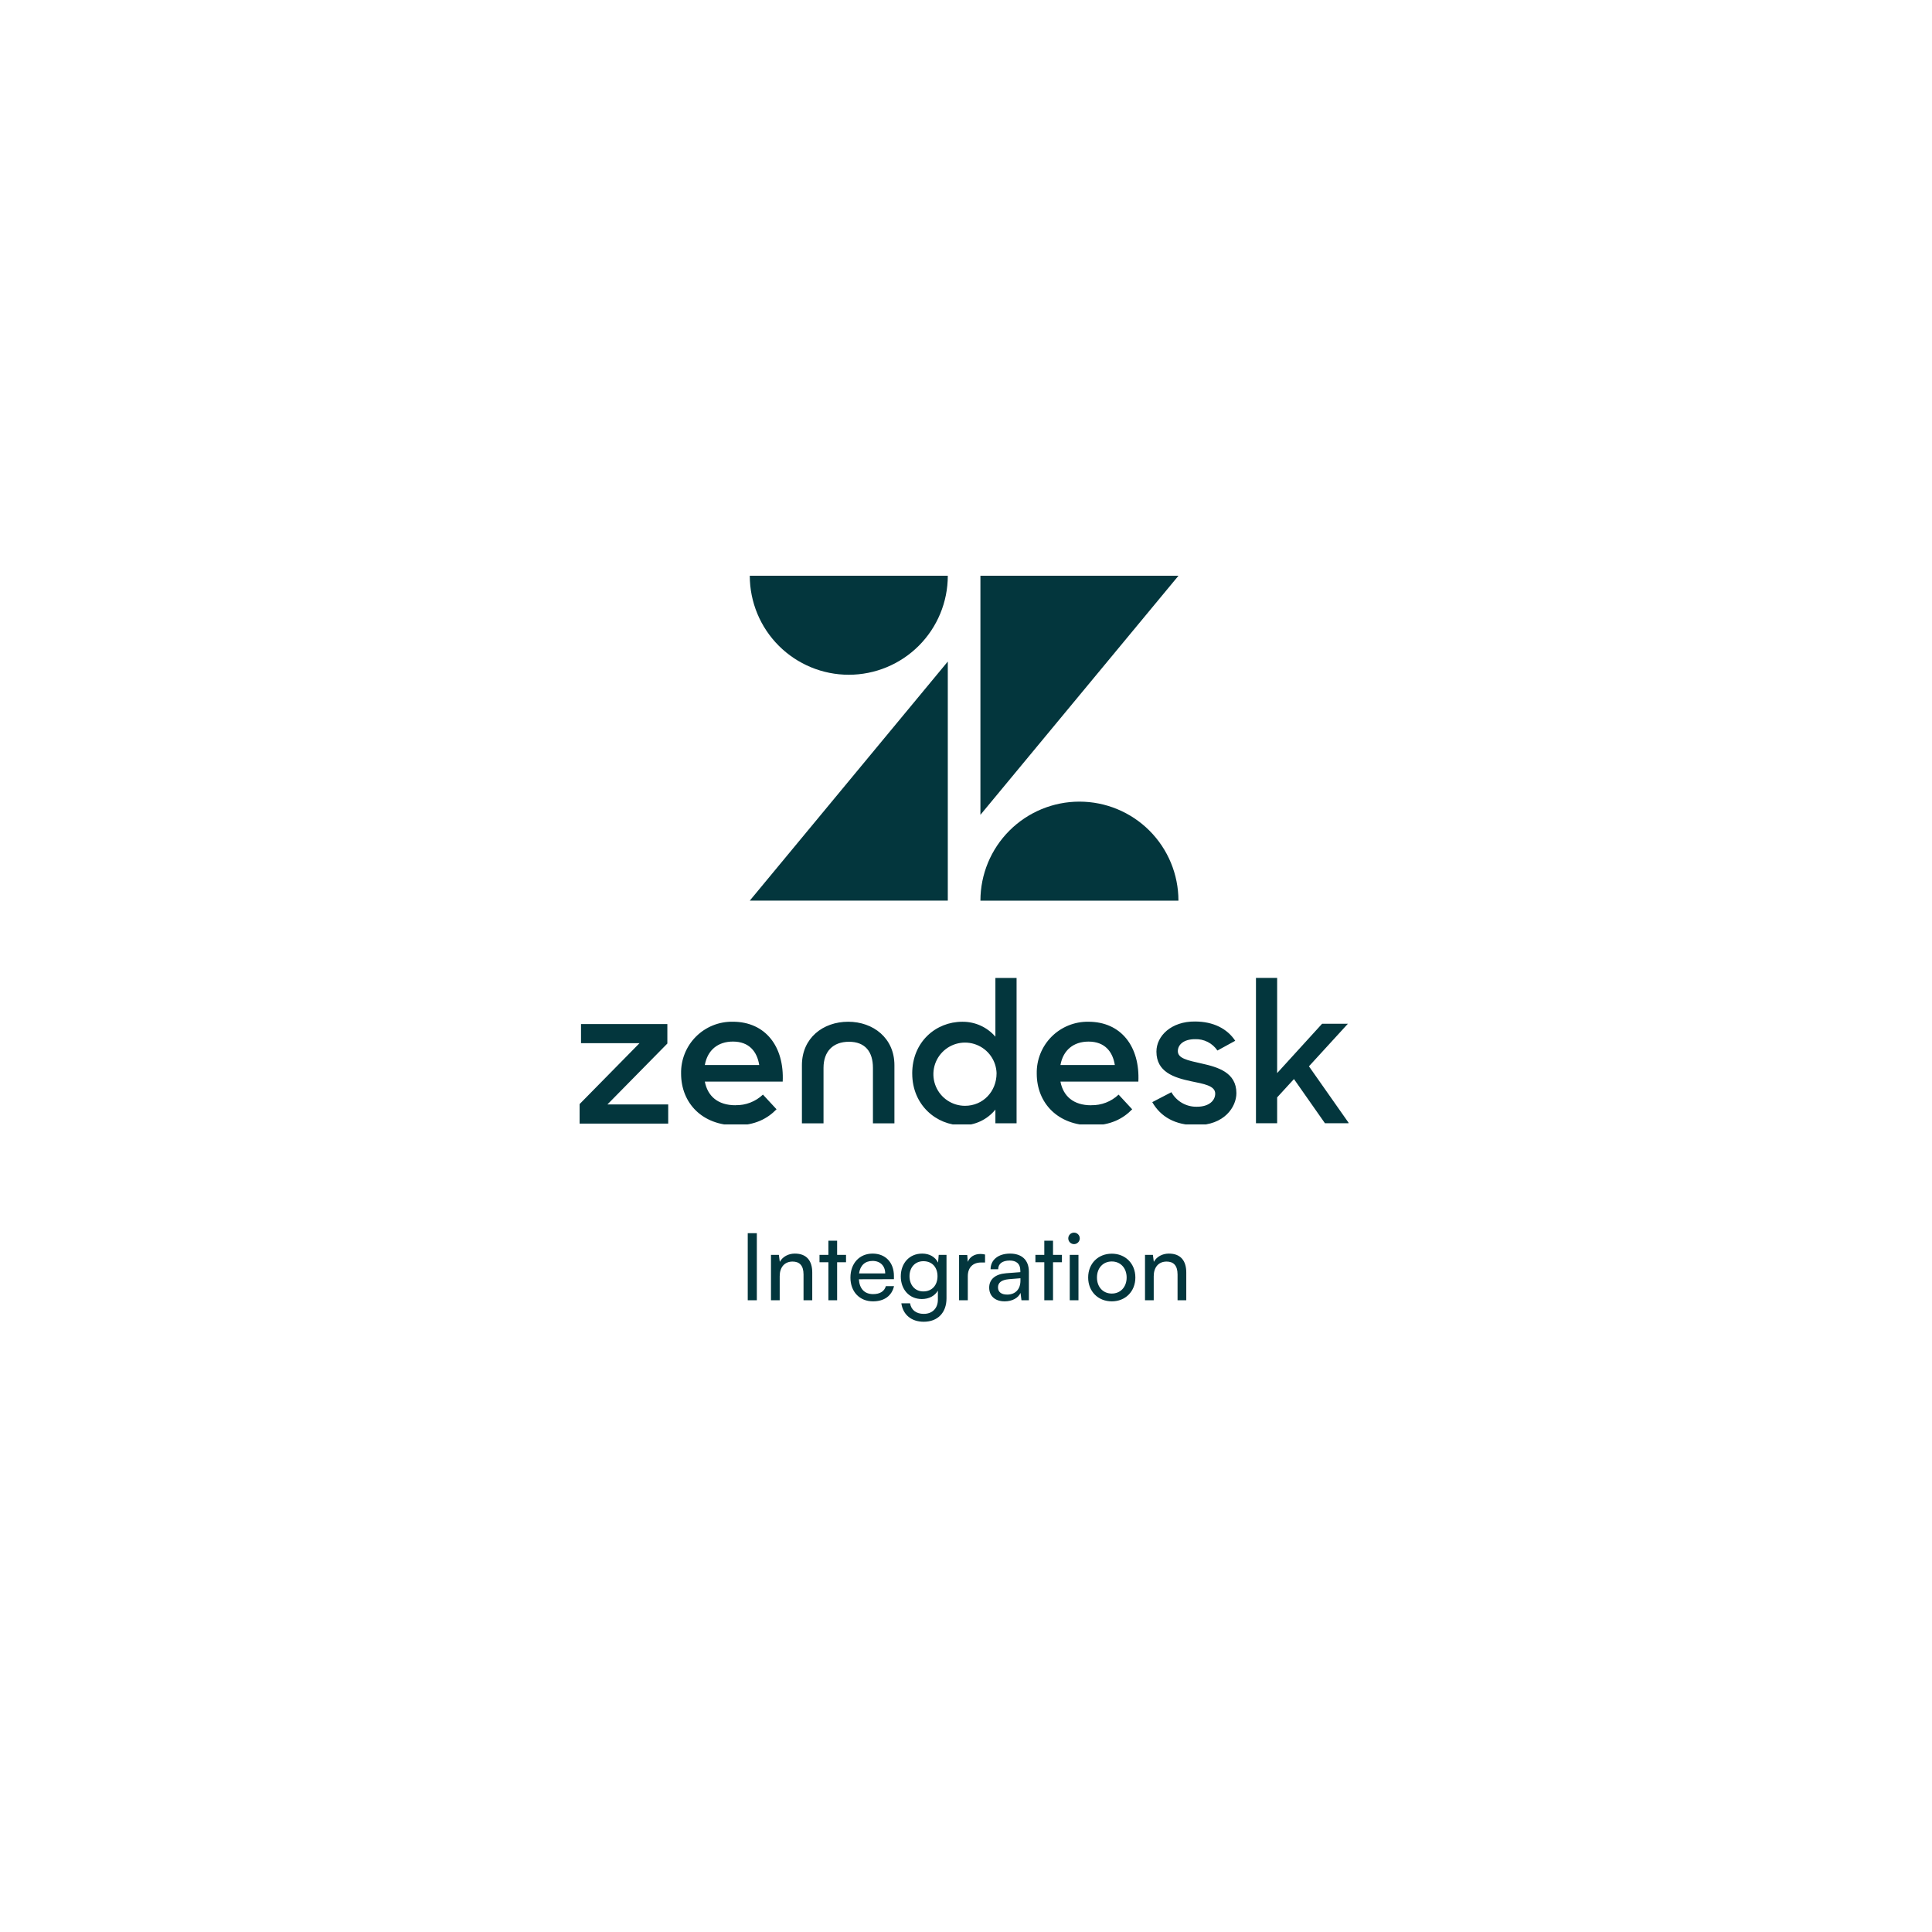 <svg width="500" height="500" viewBox="0 0 500 500" fill="none" xmlns="http://www.w3.org/2000/svg">
<g clip-path="url(#clip0_515_24018)">
<path d="M195.868 319.148H193.516V336.5H195.868V319.148ZM201.786 336.5V330.284C201.786 328.004 203.01 326.492 205.122 326.492C206.85 326.492 207.954 327.452 207.954 329.828V336.5H210.21V329.324C210.21 326.324 208.794 324.428 205.698 324.428C204.042 324.428 202.554 325.22 201.81 326.564L201.57 324.764H199.53V336.5H201.786ZM216.647 336.5V326.66H218.951V324.764H216.647V321.092H214.391V324.764H212.087V326.66H214.391V336.5H216.647ZM225.923 336.788C228.827 336.788 230.795 335.372 231.371 332.852H229.259C228.875 334.196 227.723 334.916 225.971 334.916C223.739 334.916 222.443 333.548 222.275 331.076L231.347 331.052V330.212C231.347 326.732 229.163 324.428 225.827 324.428C222.419 324.428 220.091 326.972 220.091 330.644C220.091 334.292 222.467 336.788 225.923 336.788ZM225.827 326.324C227.819 326.324 229.091 327.62 229.091 329.564H222.323C222.611 327.5 223.859 326.324 225.827 326.324ZM233.122 330.332C233.122 333.62 235.234 336.188 238.57 336.188C240.418 336.188 241.954 335.372 242.722 334.004V336.356C242.722 338.588 241.282 340.028 239.074 340.028C237.106 340.028 235.81 339.02 235.522 337.292H233.266C233.698 340.268 235.882 342.068 239.074 342.068C242.674 342.068 244.954 339.716 244.954 336.02V324.764H242.938L242.77 326.756C242.026 325.292 240.562 324.428 238.666 324.428C235.258 324.428 233.122 327.02 233.122 330.332ZM235.378 330.284C235.378 328.124 236.722 326.396 238.978 326.396C241.282 326.396 242.626 328.028 242.626 330.284C242.626 332.588 241.234 334.22 238.954 334.22C236.746 334.22 235.378 332.492 235.378 330.284ZM254.93 324.668C254.474 324.572 254.138 324.524 253.73 324.524C252.122 324.524 250.946 325.34 250.466 326.564L250.322 324.788H248.21V336.5H250.466V330.284C250.466 328.028 251.786 326.732 253.922 326.732H254.93V324.668ZM260.009 336.788C261.905 336.788 263.513 335.948 264.113 334.604L264.353 336.5H266.273V329.132C266.273 325.964 264.305 324.428 261.401 324.428C258.377 324.428 256.361 326.036 256.361 328.484H258.329C258.329 327.068 259.409 326.228 261.305 326.228C262.889 326.228 264.065 326.924 264.065 328.892V329.228L260.369 329.516C257.609 329.732 256.001 331.076 256.001 333.236C256.001 335.372 257.489 336.788 260.009 336.788ZM260.657 335.036C259.193 335.036 258.281 334.412 258.281 333.164C258.281 332.012 259.097 331.244 261.089 331.052L264.089 330.812V331.436C264.089 333.644 262.793 335.036 260.657 335.036ZM272.522 336.5V326.66H274.826V324.764H272.522V321.092H270.266V324.764H267.962V326.66H270.266V336.5H272.522ZM277.955 321.98C278.771 321.98 279.443 321.308 279.443 320.492C279.443 319.652 278.771 319.004 277.955 319.004C277.139 319.004 276.467 319.652 276.467 320.492C276.467 321.308 277.139 321.98 277.955 321.98ZM276.851 336.5H279.107V324.764H276.851V336.5ZM281.614 330.62C281.614 334.244 284.206 336.788 287.734 336.788C291.238 336.788 293.83 334.244 293.83 330.62C293.83 326.996 291.238 324.452 287.734 324.452C284.206 324.452 281.614 326.996 281.614 330.62ZM283.894 330.62C283.894 328.172 285.454 326.468 287.734 326.468C289.99 326.468 291.574 328.172 291.574 330.62C291.574 333.068 289.99 334.772 287.734 334.772C285.454 334.772 283.894 333.068 283.894 330.62ZM298.583 336.5V330.284C298.583 328.004 299.807 326.492 301.919 326.492C303.647 326.492 304.751 327.452 304.751 329.828V336.5H307.007V329.324C307.007 326.324 305.591 324.428 302.495 324.428C300.839 324.428 299.351 325.22 298.607 326.564L298.367 324.764H296.327V336.5H298.583Z" fill="#03363D"/>
<g clip-path="url(#clip1_515_24018)">
<path d="M245.29 171.205V233.082H194.043L245.29 171.205ZM245.29 149C245.29 155.796 242.59 162.314 237.785 167.12C232.98 171.926 226.462 174.626 219.666 174.626C212.871 174.626 206.353 171.926 201.548 167.12C196.743 162.314 194.043 155.796 194.043 149H245.29ZM253.732 233.087C253.732 226.291 256.432 219.773 261.237 214.967C266.042 210.161 272.56 207.461 279.355 207.461C286.151 207.461 292.669 210.161 297.474 214.967C302.279 219.773 304.979 226.291 304.979 233.087H253.732V233.087ZM253.732 210.882V149H304.99L253.732 210.877V210.882ZM282.393 286.027C285.028 286.086 287.58 285.101 289.492 283.286L293.011 287.085C290.687 289.476 287.463 291.252 282.453 291.252C273.862 291.252 268.309 285.55 268.309 277.842C268.274 276.075 268.596 274.319 269.254 272.679C269.912 271.04 270.894 269.549 272.141 268.297C273.388 267.045 274.874 266.057 276.511 265.392C278.148 264.727 279.902 264.398 281.669 264.426C290.199 264.426 295.034 270.917 294.607 279.92H274.444C275.156 283.659 277.788 286.044 282.376 286.044L282.393 286.027ZM288.516 275.627C287.968 272.134 285.885 269.563 281.718 269.563C277.842 269.563 275.14 271.756 274.444 275.627H288.522H288.516ZM150 285.737L165.514 269.969H150.367V265.023H172.712V270.067L157.198 285.83H172.932V290.781H150V285.737V285.737ZM190.348 286.022C192.984 286.081 195.536 285.095 197.448 283.28L200.967 287.08C198.643 289.47 195.419 291.247 190.409 291.247C181.818 291.247 176.265 285.545 176.265 277.836C176.23 276.069 176.551 274.314 177.21 272.674C177.868 271.034 178.85 269.544 180.097 268.292C181.344 267.04 182.83 266.052 184.467 265.386C186.104 264.721 187.858 264.393 189.625 264.42C198.155 264.42 202.99 270.912 202.562 279.914H182.41C183.123 283.653 185.754 286.038 190.343 286.038L190.348 286.022ZM196.483 275.621C195.934 272.129 193.851 269.557 189.685 269.557C185.809 269.557 183.106 271.75 182.41 275.621H196.488H196.483ZM236.08 277.831C236.08 269.607 242.236 264.431 249.018 264.431C250.645 264.41 252.257 264.744 253.741 265.412C255.225 266.08 256.545 267.064 257.608 268.296V253.099H263.09V290.709H257.608V287.162C256.565 288.445 255.247 289.477 253.752 290.181C252.256 290.885 250.621 291.244 248.968 291.23C242.39 291.23 236.085 286.022 236.085 277.836L236.08 277.831ZM257.915 277.781C257.872 276.173 257.356 274.614 256.431 273.298C255.506 271.981 254.214 270.967 252.716 270.382C251.217 269.796 249.58 269.665 248.008 270.006C246.436 270.346 244.999 271.143 243.877 272.295C242.755 273.448 241.998 274.906 241.701 276.487C241.403 278.068 241.578 279.702 242.204 281.183C242.83 282.665 243.879 283.93 245.219 284.819C246.56 285.707 248.133 286.181 249.741 286.181C254.456 286.181 257.91 282.42 257.91 277.781H257.915ZM298.192 285.238L303.159 282.661C303.815 283.832 304.779 284.801 305.946 285.464C307.113 286.126 308.439 286.458 309.781 286.422C312.884 286.422 314.496 284.832 314.496 283.023C314.496 280.961 311.497 280.501 308.235 279.826C303.849 278.894 299.283 277.452 299.283 272.151C299.283 268.077 303.159 264.311 309.26 264.365C314.068 264.365 317.648 266.273 319.676 269.355L315.071 271.877C314.435 270.934 313.569 270.17 312.555 269.656C311.541 269.141 310.413 268.894 309.277 268.938C306.327 268.938 304.825 270.38 304.825 272.03C304.825 273.883 307.205 274.399 310.932 275.226C315.175 276.159 319.978 277.546 319.978 282.902C319.978 286.455 316.875 291.247 309.529 291.197C304.156 291.197 300.374 289.032 298.197 285.221L298.192 285.238ZM334.873 279.262L330.525 284.004V290.693H325.043V253.082H330.525V277.716L342.164 264.941H348.841L338.754 275.961L349.104 290.698H342.898L334.878 279.262H334.873ZM219.513 264.426C212.989 264.426 207.535 268.647 207.535 275.665V290.715H213.126V276.361C213.126 272.14 215.555 269.607 219.705 269.607C223.855 269.607 225.916 272.129 225.916 276.361V290.715H231.475V275.665C231.475 268.658 225.993 264.426 219.496 264.426" fill="#03363D"/>
</g>
</g>
<defs>
<clipPath id="clip0_515_24018">
<rect width="500" height="500" fill="white"/>
</clipPath>
<clipPath id="clip1_515_24018">
<rect width="199" height="142" fill="white" transform="translate(150 149)"/>
</clipPath>
</defs>
</svg>
